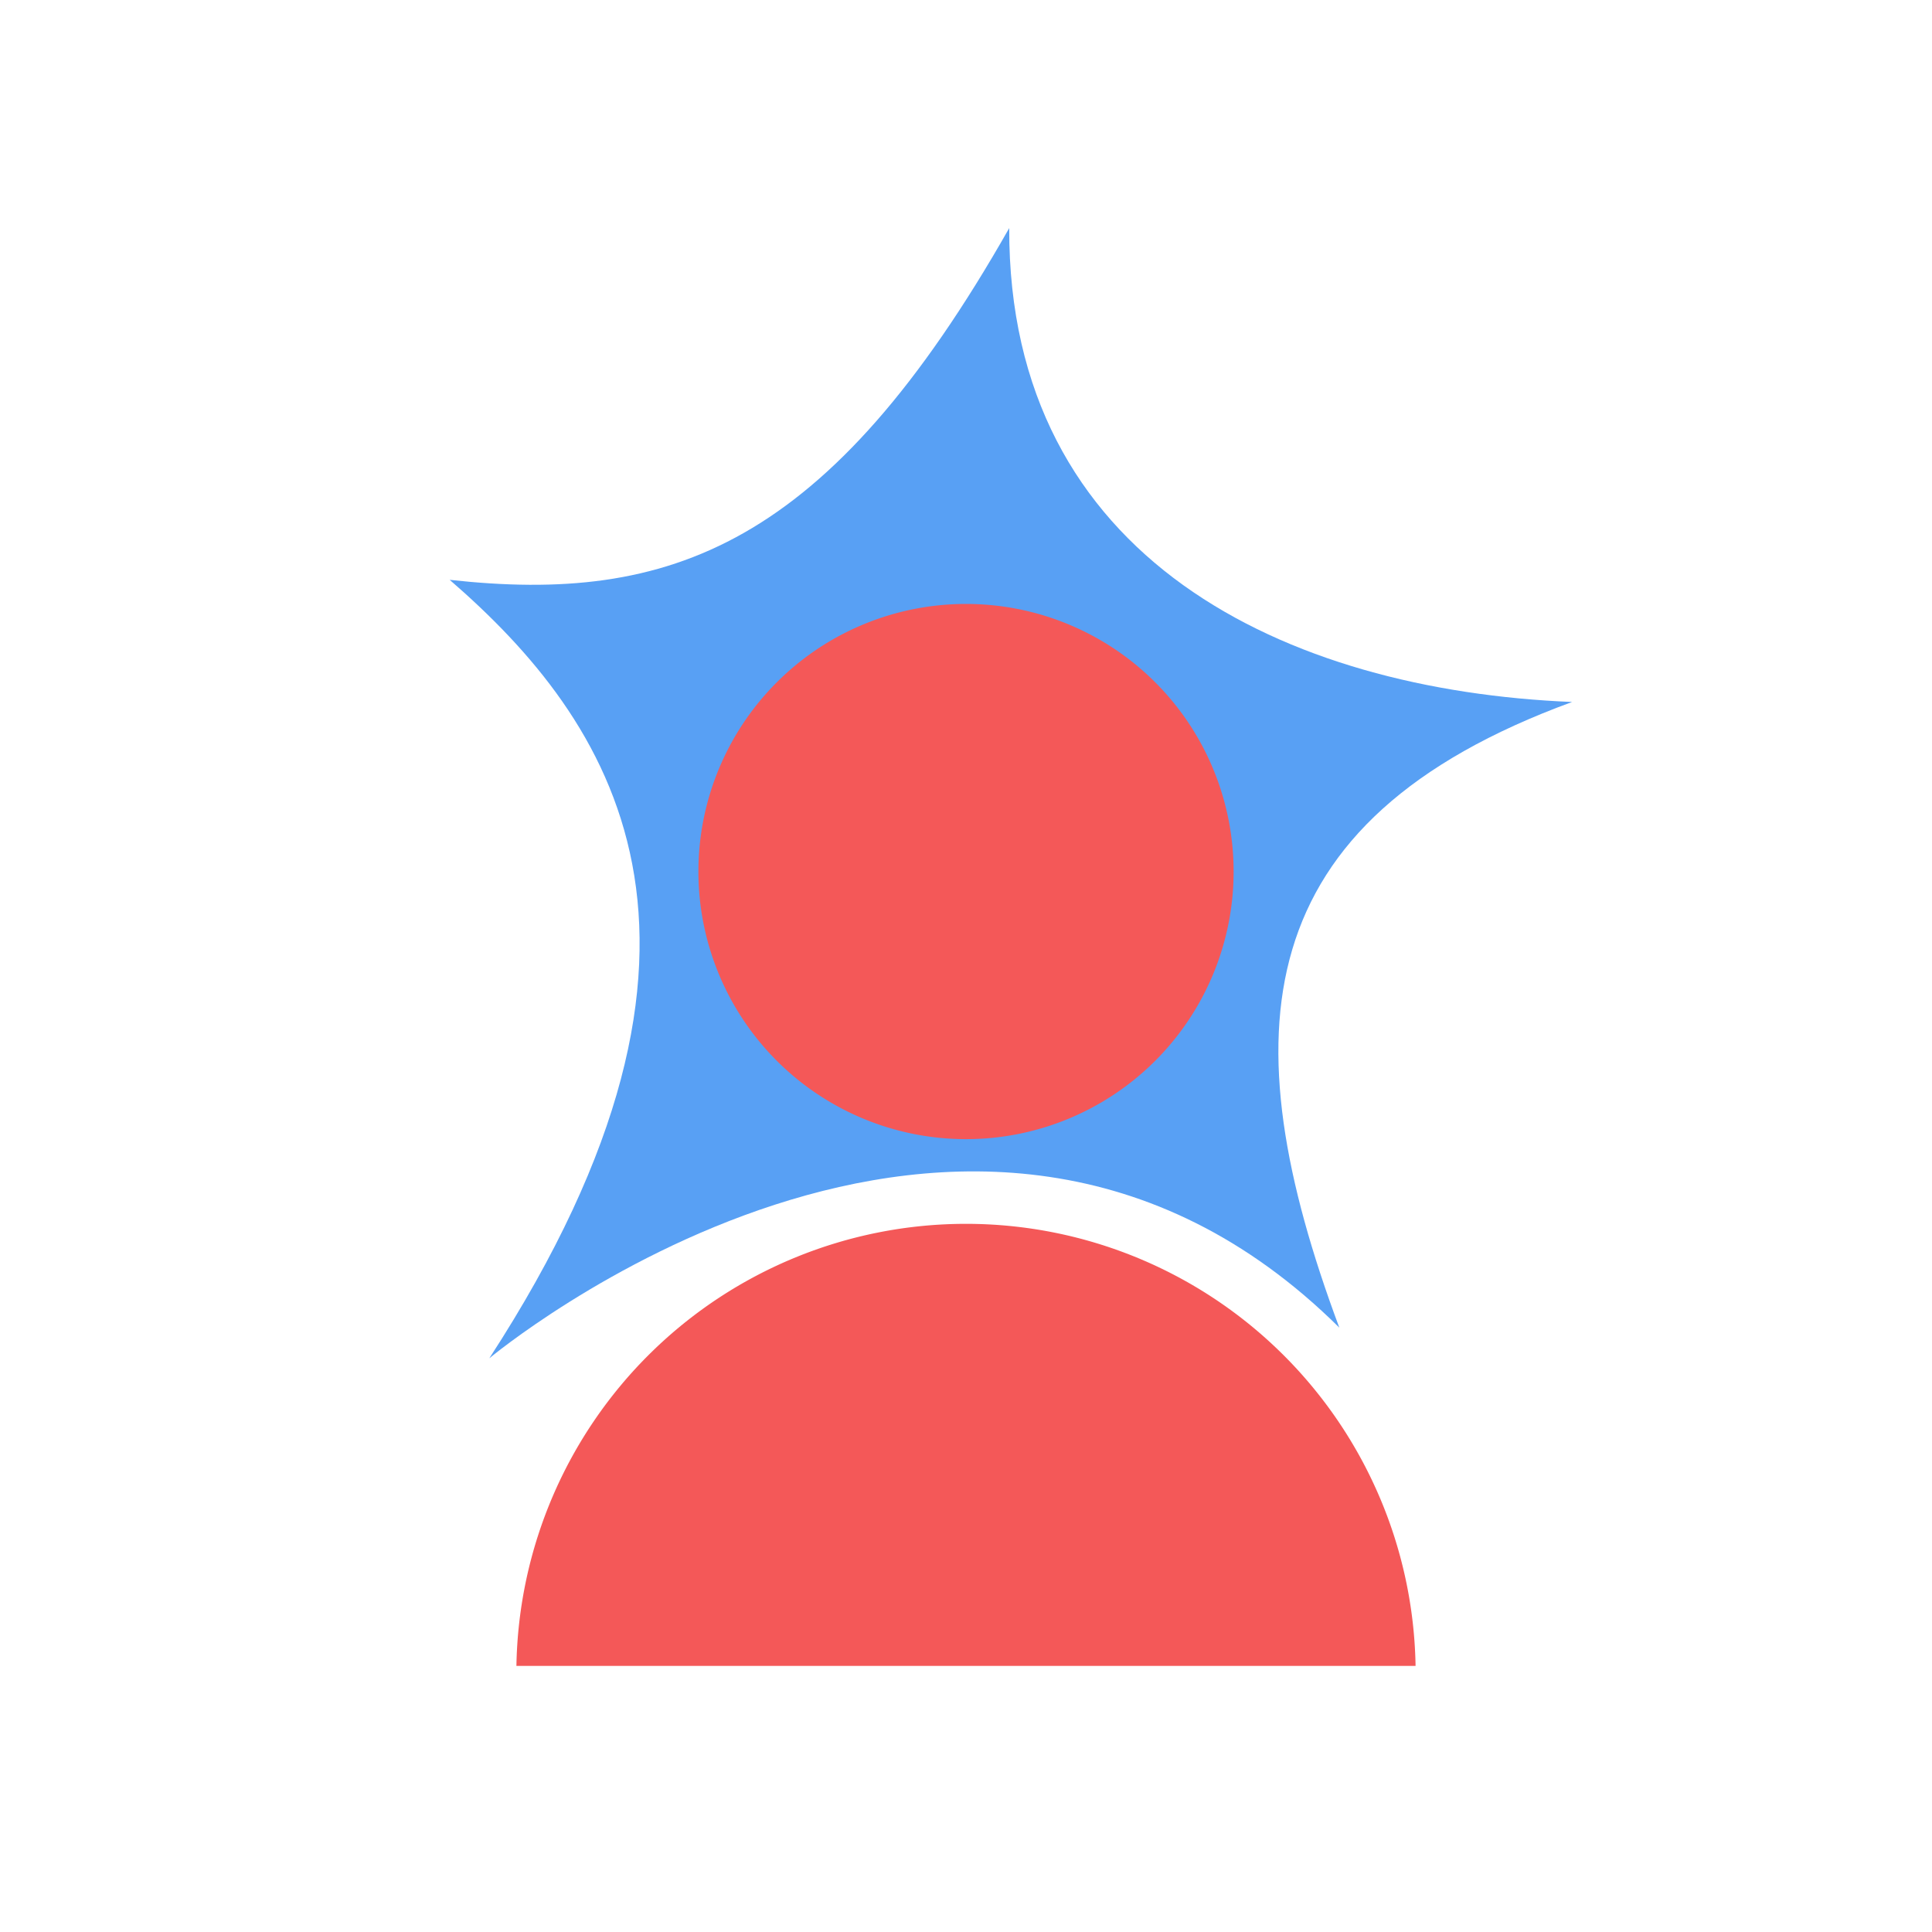 <svg xmlns="http://www.w3.org/2000/svg" xmlns:xlink="http://www.w3.org/1999/xlink" width="285.637" height="285.637" viewBox="0 0 285.637 285.637">
  <defs>
    <clipPath id="clip-path">
      <rect id="Rectángulo_3347" data-name="Rectángulo 3347" width="285.637" height="285.637" fill="none"/>
    </clipPath>
  </defs>
  <g id="Grupo_7320" data-name="Grupo 7320" transform="translate(-1826.809 -54.117)">
    <g id="Grupo_7317" data-name="Grupo 7317" transform="translate(1826.809 54.117)">
      <g id="Grupo_7316" data-name="Grupo 7316" clip-path="url(#clip-path)">
        <path id="Trazado_6350" data-name="Trazado 6350" d="M285.637,142.818" fill="#c5e350"/>
        <path id="Trazado_6351" data-name="Trazado 6351" d="M62.708,195.937S133.374,136.9,188.382,191.4c-16.189-43.412-13.829-74.854,34.419-92.5-42.218-1.732-83.371-20.99-83.222-70.064-26.768,47.192-50.194,55.6-82.728,52.005,23.817,20.637,46.2,53.019,5.857,115.1" transform="translate(9.63 4.884)" fill="#58a0f4"/>
        <path id="Trazado_6352" data-name="Trazado 6352" d="M167.426,115.92a39.563,39.563,0,1,1-39.563-39.563,39.563,39.563,0,0,1,39.563,39.563" transform="translate(14.957 12.934)" fill="#f45858"/>
        <path id="Trazado_6353" data-name="Trazado 6353" d="M198.226,220.079a66.477,66.477,0,0,0-132.935,0Z" transform="translate(11.059 26.213)" fill="#f45858"/>
      </g>
    </g>
  </g>
</svg>
